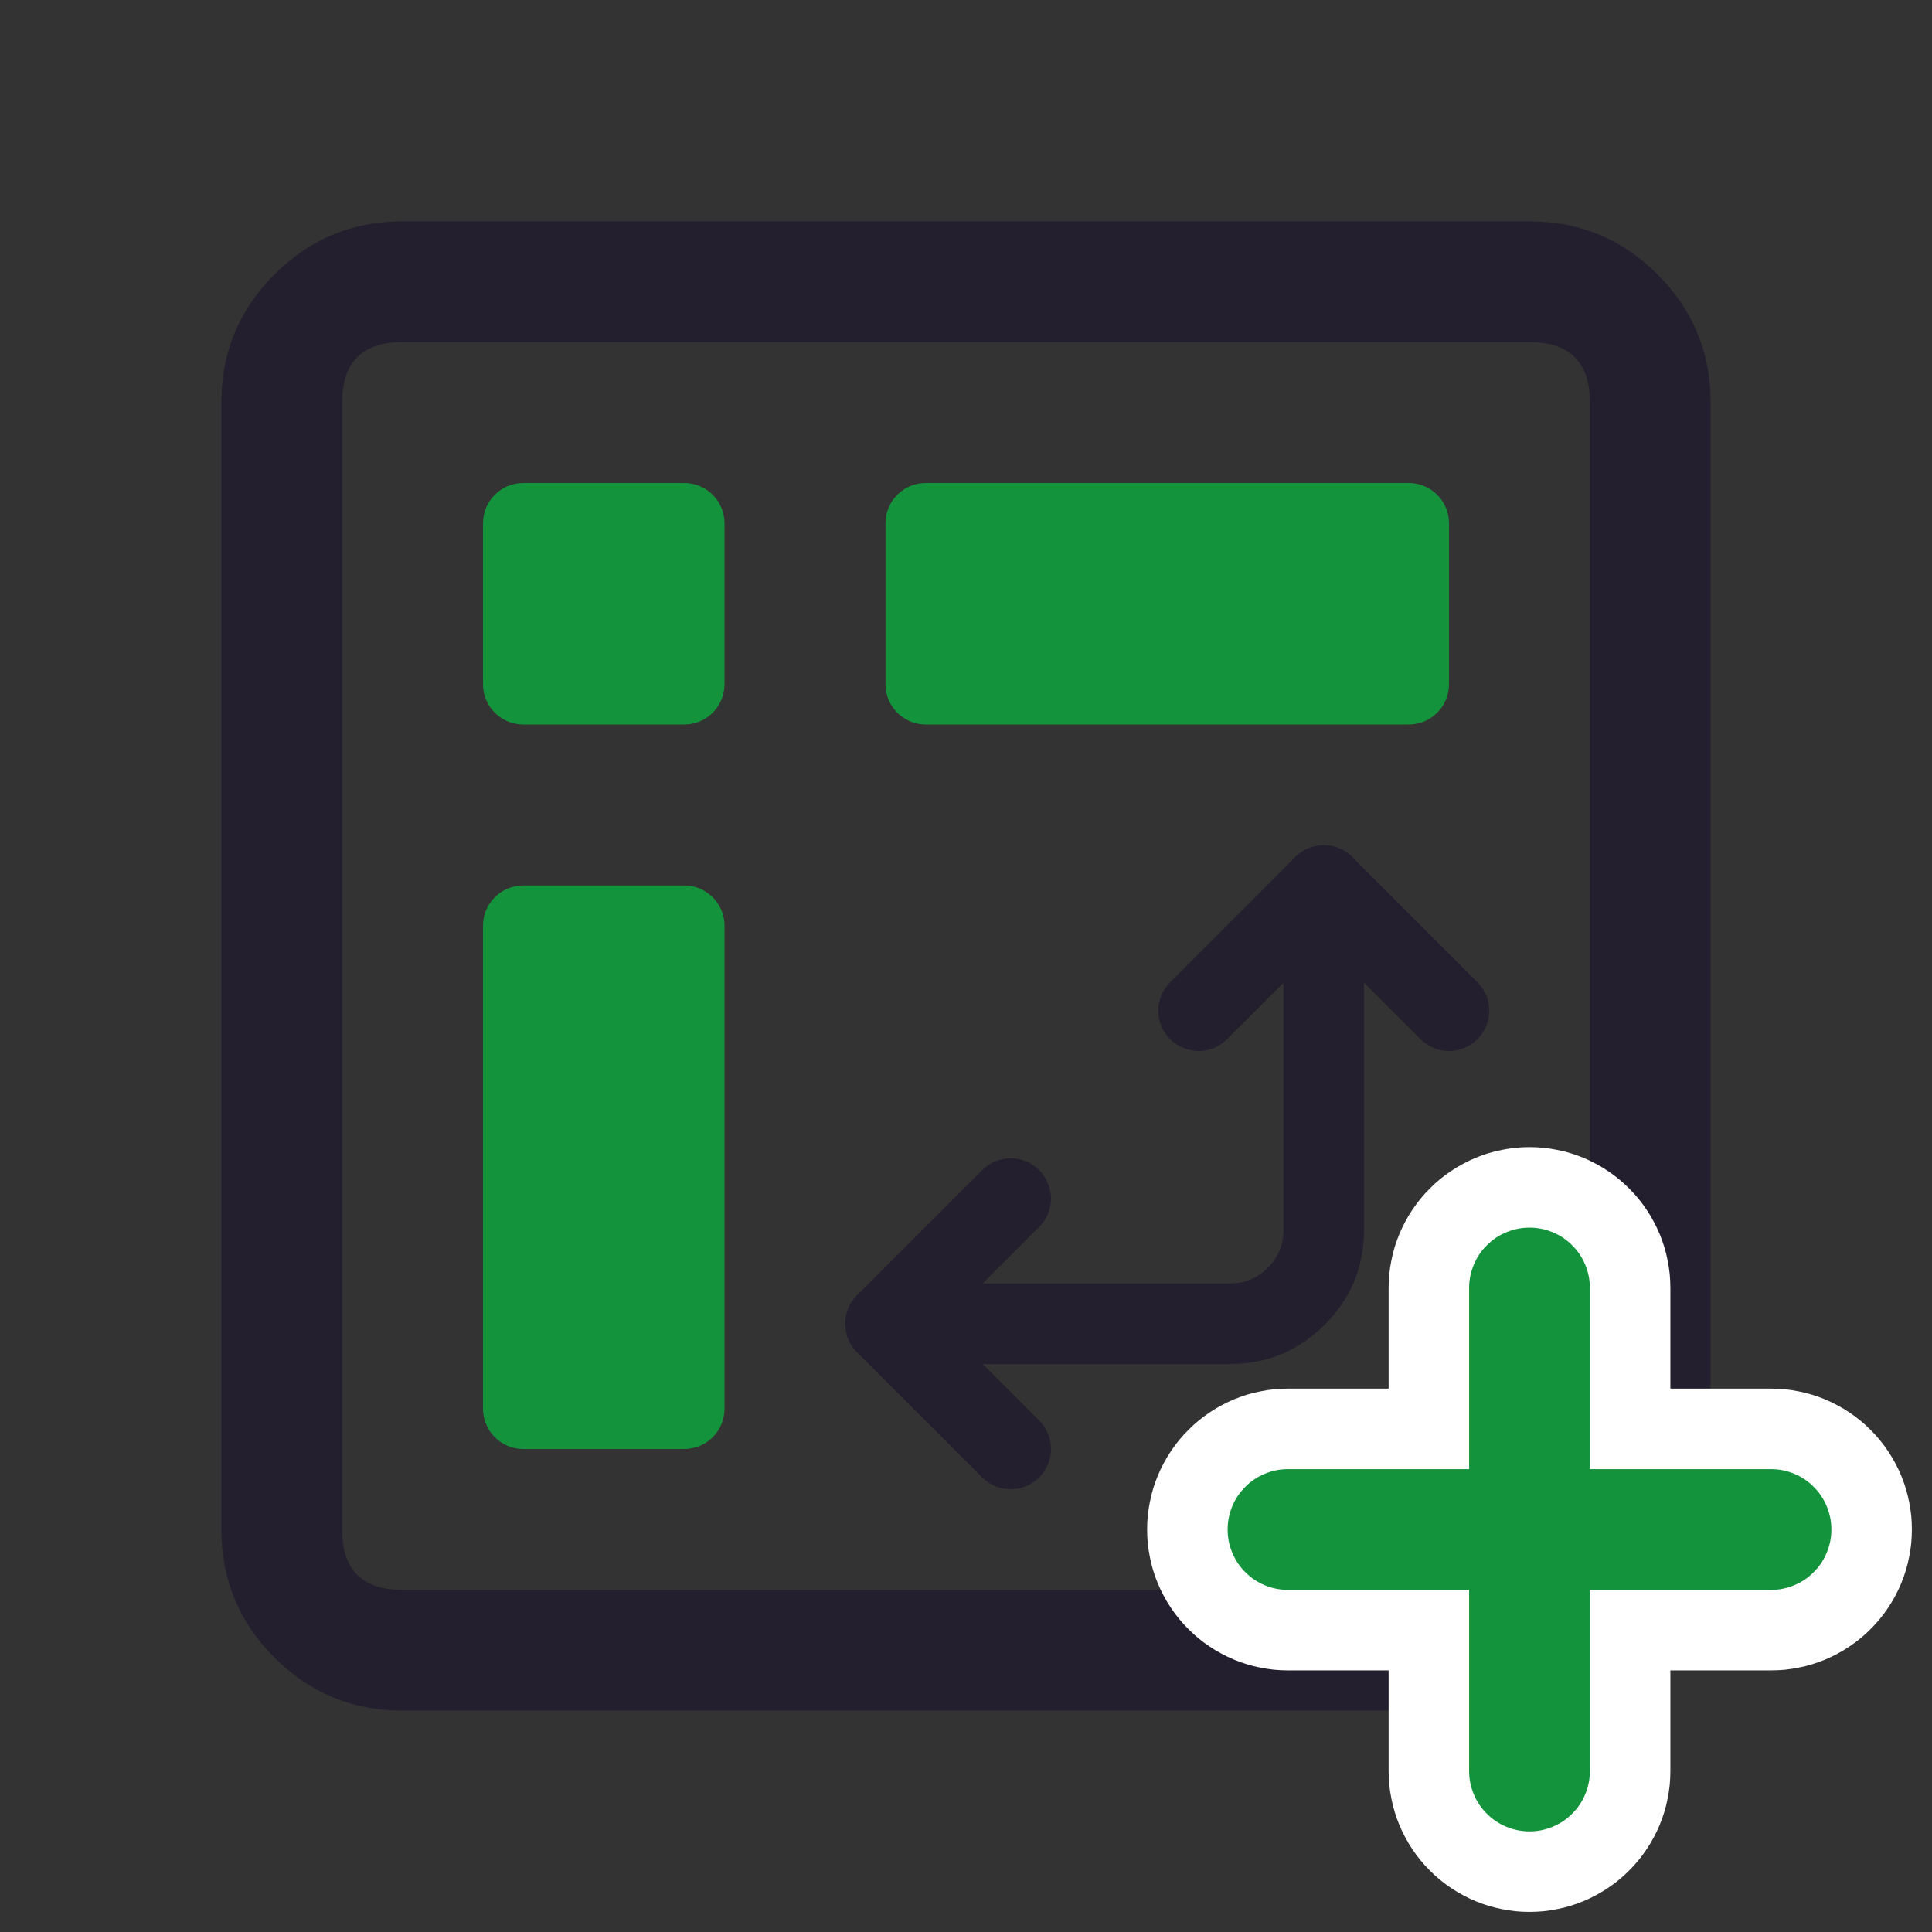 <svg xmlns="http://www.w3.org/2000/svg" xmlns:xlink="http://www.w3.org/1999/xlink" fill="none" version="1.1" width="24" height="24" viewBox="0 0 24 24"><rect x="0" y="0" width="24" height="24" fill="#333333" stroke="none"/><defs><clipPath id="master_svg0_63_01316"><rect x="0" y="0" width="24" height="24" rx="0"/></clipPath></defs><g clip-path="url(#master_svg0_63_01316)"><g><path d="M6,6.5L6,8.5C6,8.776,6.224,9,6.5,9L8.5,9C8.776,9,9,8.776,9,8.5L9,6.5C9,6.224,8.776,6,8.5,6L6.5,6C6.224,6,6,6.224,6,6.5Z" fill="#13943C" fill-opacity="1"/></g><g><path d="M11,6.5L11,8.5C11,8.776,11.224,9,11.5,9L17.5,9C17.776,9,18,8.776,18,8.5L18,6.5C18,6.224,17.776,6,17.5,6L11.5,6C11.224,6,11,6.224,11,6.5Z" fill="#13943C" fill-opacity="1"/></g><g><path d="M6,11.5L6,17.5C6,17.776,6.224,18,6.5,18L8.5,18C8.776,18,9,17.776,9,17.5L9,11.5C9,11.224,8.776,11,8.5,11L6.5,11C6.224,11,6,11.224,6,11.5Z" fill="#13943C" fill-opacity="1"/></g><g><path d="M20.591,20.591Q21.25,19.932,21.25,19L21.25,5Q21.25,4.068,20.591,3.409Q19.932,2.75,19,2.75L5,2.75Q4.068,2.75,3.409,3.409Q2.75,4.068,2.75,5L2.75,19Q2.75,19.932,3.409,20.591Q4.068,21.25,5,21.25L19,21.25Q19.932,21.25,20.591,20.591ZM19.75,5L19.75,19Q19.75,19.75,19,19.75L5,19.75Q4.25,19.75,4.25,19L4.25,5Q4.25,4.25,5,4.25L19,4.25Q19.75,4.25,19.75,5Z" fill-rule="evenodd" fill="#231F2E" fill-opacity="1"/></g><g><g><path d="M14.536,12.202L14.536,12.202Q14.465,12.272,14.427,12.364Q14.389,12.456,14.389,12.556Q14.389,12.605,14.399,12.653Q14.408,12.701,14.427,12.747Q14.446,12.792,14.473,12.833Q14.501,12.874,14.536,12.909Q14.57,12.944,14.611,12.971Q14.652,12.999,14.698,13.017Q14.743,13.036,14.792,13.046Q14.84,13.056,14.889,13.056Q14.989,13.056,15.081,13.018Q15.172,12.979,15.243,12.909L16.445,11.707L17.647,12.909L17.647,12.909Q17.717,12.979,17.809,13.017Q17.901,13.056,18,13.056Q18.05,13.056,18.098,13.046Q18.146,13.036,18.192,13.017Q18.237,12.999,18.278,12.971Q18.319,12.944,18.354,12.909Q18.389,12.874,18.416,12.833Q18.443,12.792,18.462,12.747Q18.481,12.701,18.491,12.653Q18.5,12.605,18.5,12.556Q18.5,12.456,18.462,12.364Q18.424,12.272,18.354,12.202L16.798,10.646Q16.728,10.576,16.636,10.538Q16.544,10.5,16.445,10.5Q16.345,10.5,16.253,10.538Q16.161,10.576,16.091,10.646L14.536,12.202Z" fill-rule="evenodd" fill="#231F2E" fill-opacity="1"/></g><g><path d="M15.944,11Q15.944,10.951,15.954,10.902Q15.964,10.854,15.982,10.809Q16.001,10.763,16.029,10.722Q16.056,10.681,16.091,10.646Q16.126,10.612,16.167,10.584Q16.208,10.557,16.253,10.538Q16.299,10.519,16.347,10.51Q16.395,10.5,16.444,10.5Q16.494,10.5,16.542,10.51Q16.59,10.519,16.636,10.538Q16.681,10.557,16.722,10.584Q16.763,10.612,16.798,10.646Q16.833,10.681,16.86,10.722Q16.888,10.763,16.906,10.809Q16.925,10.854,16.935,10.902Q16.944,10.951,16.944,11L16.944,15.278Q16.944,15.968,16.456,16.456Q15.968,16.944,15.278,16.944L11,16.944Q10.951,16.944,10.902,16.935Q10.854,16.925,10.809,16.906Q10.763,16.888,10.722,16.86Q10.681,16.833,10.646,16.798Q10.612,16.763,10.584,16.722Q10.557,16.681,10.538,16.636Q10.519,16.59,10.51,16.542Q10.5,16.494,10.5,16.444Q10.5,16.395,10.51,16.347Q10.519,16.299,10.538,16.253Q10.557,16.208,10.584,16.167Q10.612,16.126,10.646,16.091Q10.681,16.056,10.722,16.029Q10.763,16.001,10.809,15.982Q10.854,15.964,10.902,15.954Q10.951,15.944,11,15.944L15.278,15.944Q15.554,15.944,15.749,15.749Q15.944,15.554,15.944,15.278L15.944,11Z" fill-rule="evenodd" fill="#231F2E" fill-opacity="1"/></g><g><path d="M12.909,15.242Q12.979,15.172,13.017,15.08Q13.056,14.988,13.056,14.889Q13.056,14.84,13.046,14.791Q13.036,14.743,13.017,14.698Q12.999,14.652,12.971,14.611Q12.944,14.57,12.909,14.535Q12.874,14.5,12.833,14.473Q12.792,14.446,12.747,14.427Q12.701,14.408,12.653,14.398Q12.605,14.389,12.556,14.389Q12.456,14.389,12.364,14.427Q12.272,14.465,12.202,14.535L12.202,14.535L10.646,16.091Q10.576,16.161,10.538,16.253Q10.5,16.345,10.5,16.444Q10.5,16.544,10.538,16.636Q10.576,16.728,10.646,16.798L12.202,18.354Q12.272,18.424,12.364,18.462Q12.456,18.5,12.556,18.5Q12.605,18.5,12.653,18.49Q12.701,18.481,12.747,18.462Q12.792,18.443,12.833,18.416Q12.874,18.388,12.909,18.354Q12.944,18.319,12.971,18.278Q12.999,18.237,13.017,18.191Q13.036,18.146,13.046,18.098Q13.056,18.049,13.056,18Q13.056,17.901,13.017,17.809Q12.979,17.717,12.909,17.646L12.909,17.646L11.707,16.444L12.909,15.242L12.909,15.242Z" fill-rule="evenodd" fill="#231F2E" fill-opacity="1"/></g></g><g><g><path d="M16,17.25L22,17.25Q22.086,17.25,22.172,17.258Q22.257,17.267,22.341,17.284Q22.426,17.3,22.508,17.325Q22.59,17.35,22.67,17.383Q22.749,17.416,22.825,17.457Q22.901,17.497,22.972,17.545Q23.044,17.593,23.11,17.647Q23.177,17.702,23.237,17.763Q23.298,17.823,23.353,17.89Q23.407,17.956,23.455,18.028Q23.503,18.099,23.543,18.175Q23.584,18.251,23.617,18.33Q23.65,18.41,23.675,18.492Q23.7,18.574,23.716,18.659Q23.733,18.743,23.742,18.828Q23.75,18.914,23.75,19Q23.75,19.086,23.742,19.172Q23.733,19.257,23.716,19.341Q23.7,19.426,23.675,19.508Q23.65,19.59,23.617,19.67Q23.584,19.749,23.543,19.825Q23.503,19.901,23.455,19.972Q23.407,20.044,23.353,20.11Q23.298,20.177,23.237,20.237Q23.177,20.298,23.11,20.353Q23.044,20.407,22.972,20.455Q22.901,20.503,22.825,20.543Q22.749,20.584,22.67,20.617Q22.59,20.65,22.508,20.675Q22.426,20.7,22.341,20.716Q22.257,20.733,22.172,20.742Q22.086,20.75,22,20.75L16,20.75Q15.914,20.75,15.828,20.742Q15.743,20.733,15.659,20.716Q15.574,20.7,15.492,20.675Q15.41,20.65,15.33,20.617Q15.251,20.584,15.175,20.543Q15.099,20.503,15.028,20.455Q14.956,20.407,14.89,20.353Q14.823,20.298,14.763,20.237Q14.702,20.177,14.647,20.11Q14.593,20.044,14.545,19.972Q14.497,19.901,14.457,19.825Q14.416,19.749,14.383,19.67Q14.35,19.59,14.325,19.508Q14.3,19.426,14.284,19.341Q14.267,19.257,14.258,19.172Q14.25,19.086,14.25,19Q14.25,18.914,14.258,18.828Q14.267,18.743,14.284,18.659Q14.3,18.574,14.325,18.492Q14.35,18.41,14.383,18.33Q14.416,18.251,14.457,18.175Q14.497,18.099,14.545,18.028Q14.593,17.956,14.647,17.89Q14.702,17.823,14.763,17.763Q14.823,17.702,14.89,17.647Q14.956,17.593,15.028,17.545Q15.099,17.497,15.175,17.457Q15.251,17.416,15.33,17.383Q15.41,17.35,15.492,17.325Q15.574,17.3,15.659,17.284Q15.743,17.267,15.828,17.258Q15.914,17.25,16,17.25Z" fill-rule="evenodd" fill="#FFFFFF" fill-opacity="1" style="mix-blend-mode:passthrough"/></g><g><path d="M17.25,16Q17.25,15.914,17.258,15.828Q17.267,15.743,17.284,15.659Q17.3,15.574,17.325,15.492Q17.35,15.41,17.383,15.33Q17.416,15.251,17.457,15.175Q17.497,15.099,17.545,15.028Q17.593,14.956,17.647,14.89Q17.702,14.823,17.763,14.763Q17.823,14.702,17.89,14.647Q17.956,14.593,18.028,14.545Q18.099,14.497,18.175,14.457Q18.251,14.416,18.33,14.383Q18.41,14.35,18.492,14.325Q18.574,14.3,18.659,14.284Q18.743,14.267,18.828,14.258Q18.914,14.25,19,14.25Q19.086,14.25,19.172,14.258Q19.257,14.267,19.341,14.284Q19.426,14.3,19.508,14.325Q19.59,14.35,19.67,14.383Q19.749,14.416,19.825,14.457Q19.901,14.497,19.972,14.545Q20.044,14.593,20.11,14.647Q20.177,14.702,20.237,14.763Q20.298,14.823,20.353,14.89Q20.407,14.956,20.455,15.028Q20.503,15.099,20.543,15.175Q20.584,15.251,20.617,15.33Q20.65,15.41,20.675,15.492Q20.7,15.574,20.716,15.659Q20.733,15.743,20.742,15.828Q20.75,15.914,20.75,16L20.75,22Q20.75,22.086,20.742,22.172Q20.733,22.257,20.716,22.341Q20.7,22.426,20.675,22.508Q20.65,22.59,20.617,22.67Q20.584,22.749,20.543,22.825Q20.503,22.901,20.455,22.972Q20.407,23.044,20.353,23.11Q20.298,23.177,20.237,23.237Q20.177,23.298,20.11,23.353Q20.044,23.407,19.972,23.455Q19.901,23.503,19.825,23.543Q19.749,23.584,19.67,23.617Q19.59,23.65,19.508,23.675Q19.426,23.7,19.341,23.716Q19.257,23.733,19.172,23.742Q19.086,23.75,19,23.75Q18.914,23.75,18.828,23.742Q18.743,23.733,18.659,23.716Q18.574,23.7,18.492,23.675Q18.41,23.65,18.33,23.617Q18.251,23.584,18.175,23.543Q18.099,23.503,18.028,23.455Q17.956,23.407,17.89,23.353Q17.823,23.298,17.763,23.237Q17.702,23.177,17.647,23.11Q17.593,23.044,17.545,22.972Q17.497,22.901,17.457,22.825Q17.416,22.749,17.383,22.67Q17.35,22.59,17.325,22.508Q17.3,22.426,17.284,22.341Q17.267,22.257,17.258,22.172Q17.25,22.086,17.25,22L17.25,16Z" fill-rule="evenodd" fill="#FFFFFF" fill-opacity="1" style="mix-blend-mode:passthrough"/></g></g><g><g><path d="M16,18.25L22,18.25Q22.074,18.25,22.146,18.264Q22.219,18.279,22.287,18.307Q22.355,18.335,22.417,18.376Q22.478,18.417,22.53,18.47Q22.583,18.522,22.624,18.583Q22.665,18.645,22.693,18.713Q22.721,18.781,22.736,18.854Q22.75,18.926,22.75,19Q22.75,19.074,22.736,19.146Q22.721,19.219,22.693,19.287Q22.665,19.355,22.624,19.417Q22.583,19.478,22.53,19.53Q22.478,19.583,22.417,19.624Q22.355,19.665,22.287,19.693Q22.219,19.721,22.146,19.736Q22.074,19.75,22,19.75L16,19.75Q15.926,19.75,15.854,19.736Q15.781,19.721,15.713,19.693Q15.645,19.665,15.583,19.624Q15.522,19.583,15.47,19.53Q15.417,19.478,15.376,19.417Q15.335,19.355,15.307,19.287Q15.279,19.219,15.264,19.146Q15.25,19.074,15.25,19Q15.25,18.926,15.264,18.854Q15.279,18.781,15.307,18.713Q15.335,18.645,15.376,18.583Q15.417,18.522,15.47,18.47Q15.522,18.417,15.583,18.376Q15.645,18.335,15.713,18.307Q15.781,18.279,15.854,18.264Q15.926,18.25,16,18.25Z" fill-rule="evenodd" fill="#13943C" fill-opacity="1" style="mix-blend-mode:passthrough"/></g><g><path d="M18.25,16Q18.25,15.926,18.264,15.854Q18.279,15.781,18.307,15.713Q18.335,15.645,18.376,15.583Q18.417,15.522,18.47,15.47Q18.522,15.417,18.583,15.376Q18.645,15.335,18.713,15.307Q18.781,15.279,18.854,15.264Q18.926,15.25,19,15.25Q19.074,15.25,19.146,15.264Q19.219,15.279,19.287,15.307Q19.355,15.335,19.417,15.376Q19.478,15.417,19.53,15.47Q19.583,15.522,19.624,15.583Q19.665,15.645,19.693,15.713Q19.721,15.781,19.736,15.854Q19.75,15.926,19.75,16L19.75,22Q19.75,22.074,19.736,22.146Q19.721,22.219,19.693,22.287Q19.665,22.355,19.624,22.417Q19.583,22.478,19.53,22.53Q19.478,22.583,19.417,22.624Q19.355,22.665,19.287,22.693Q19.219,22.721,19.146,22.736Q19.074,22.75,19,22.75Q18.926,22.75,18.854,22.736Q18.781,22.721,18.713,22.693Q18.645,22.665,18.583,22.624Q18.522,22.583,18.47,22.53Q18.417,22.478,18.376,22.417Q18.335,22.355,18.307,22.287Q18.279,22.219,18.264,22.146Q18.25,22.074,18.25,22L18.25,16Z" fill-rule="evenodd" fill="#13943C" fill-opacity="1" style="mix-blend-mode:passthrough"/></g></g></g></svg>